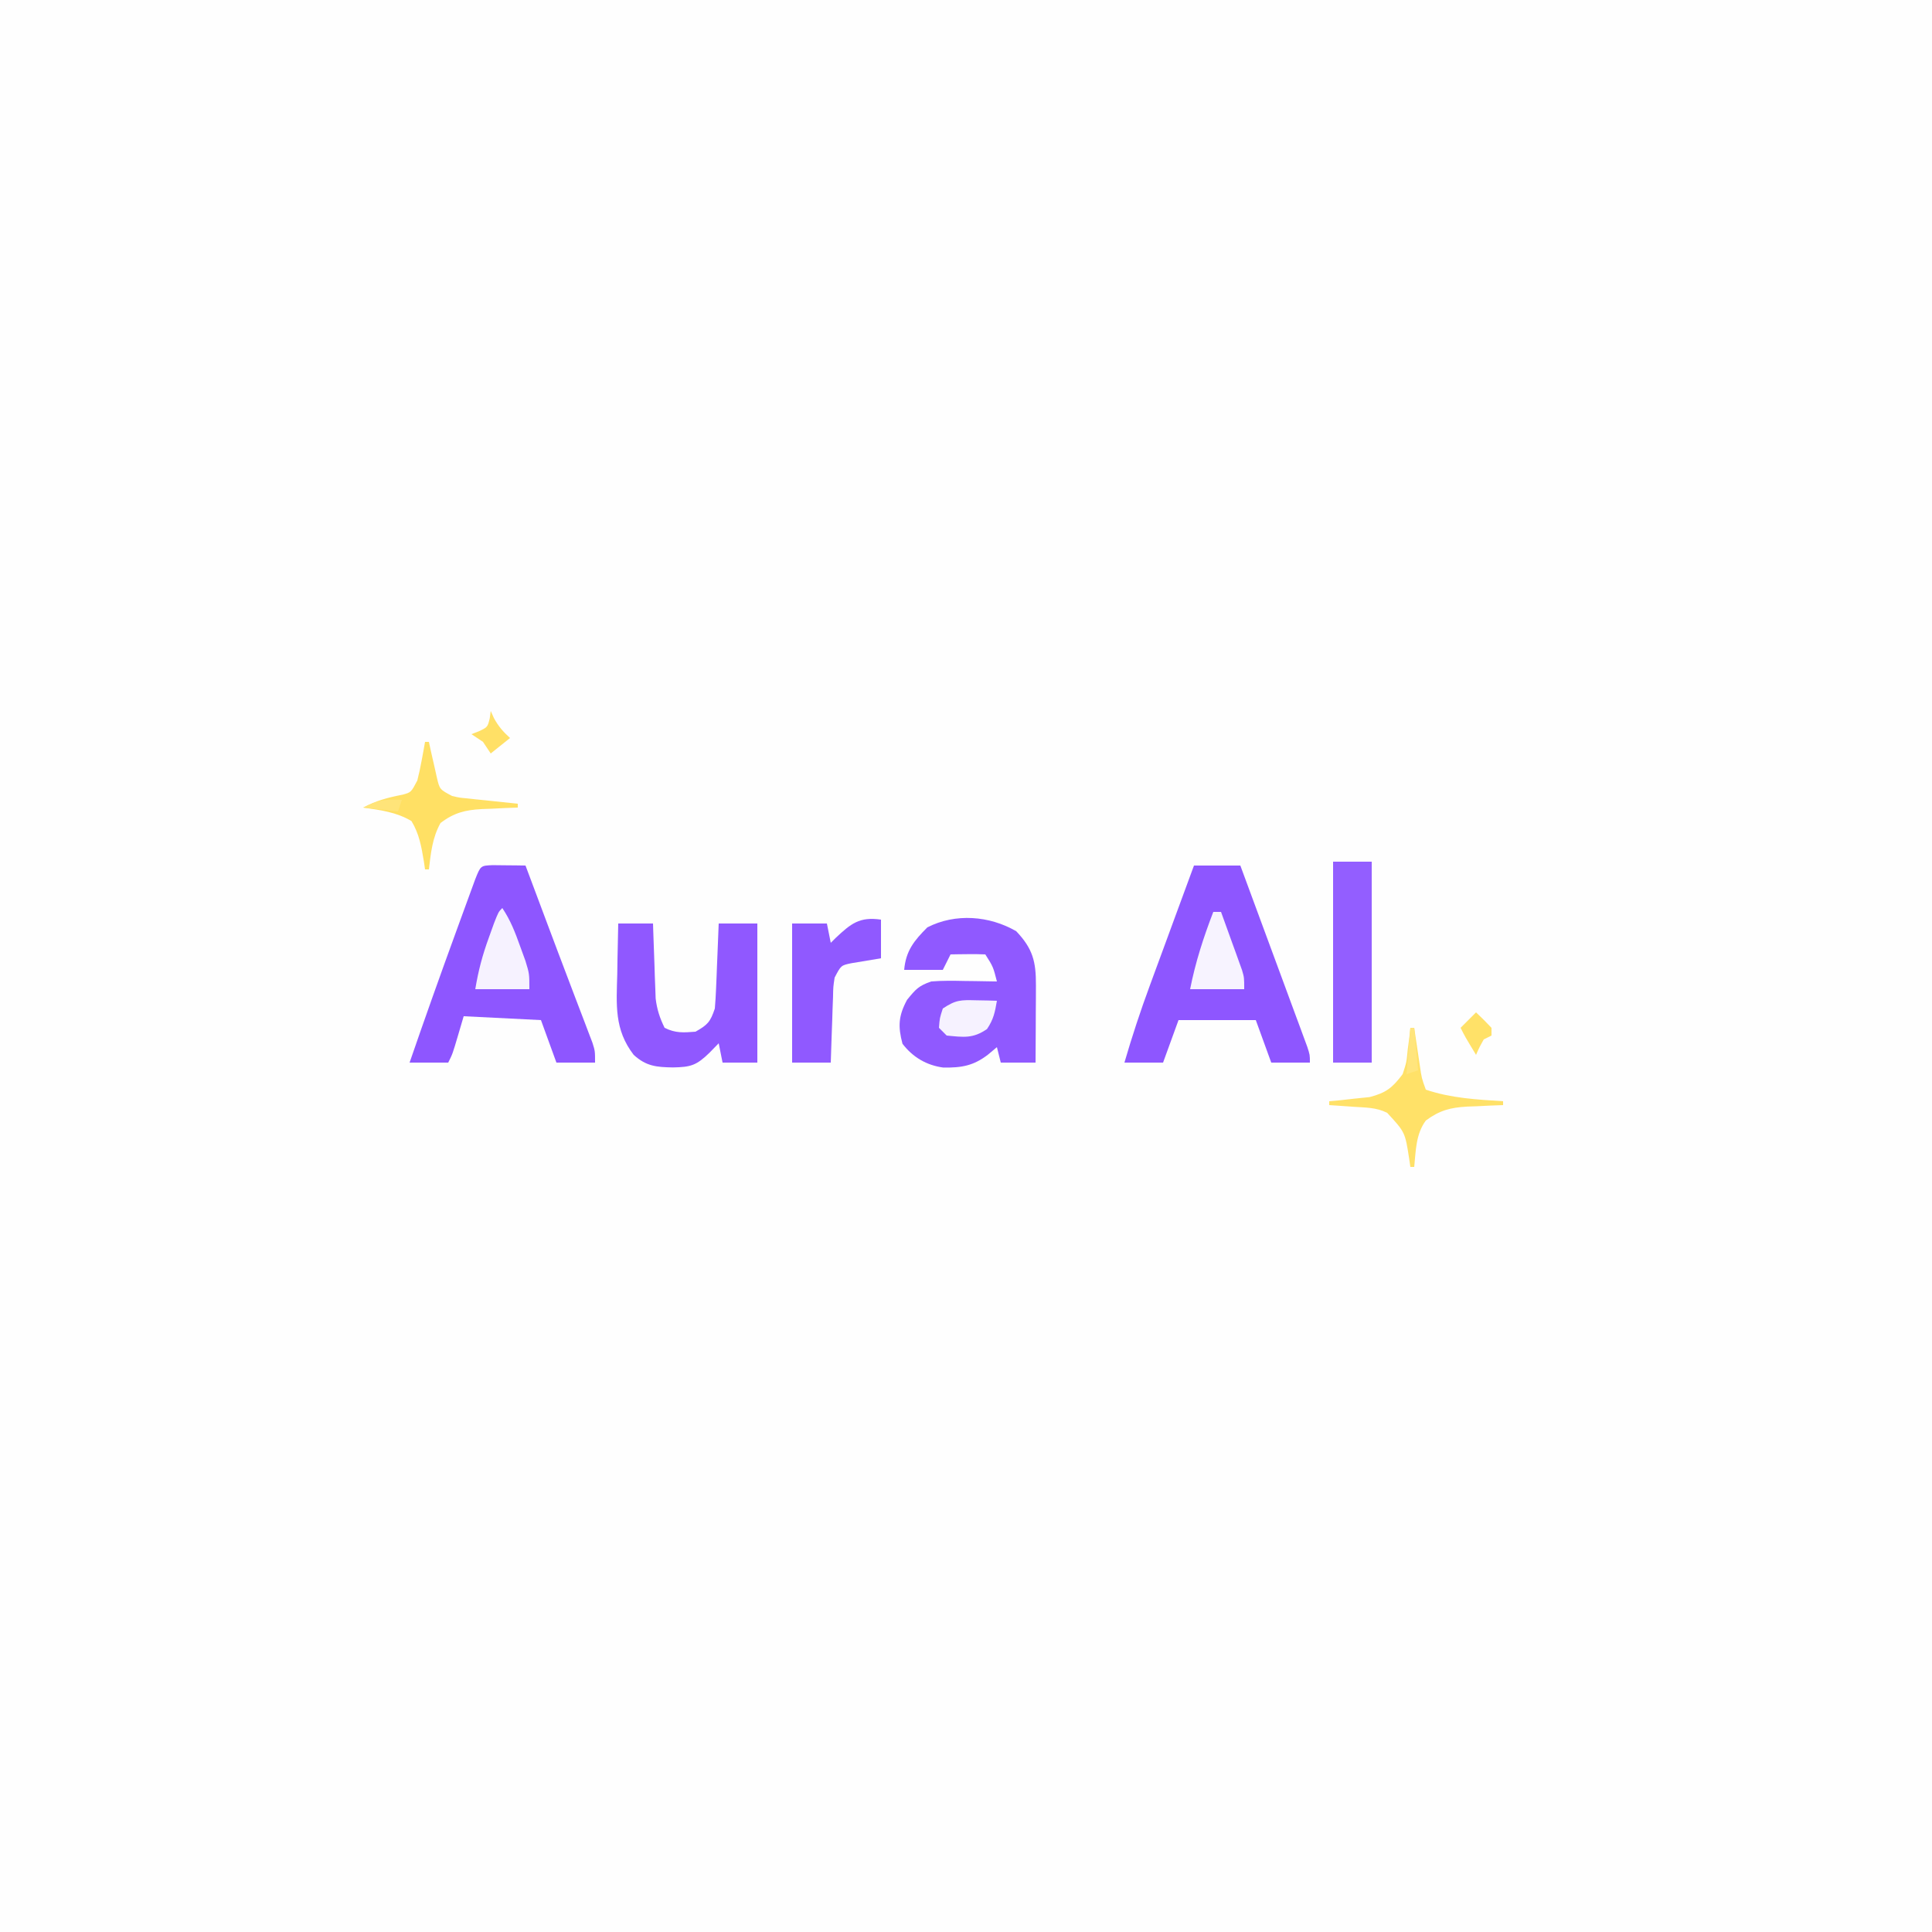 <?xml version="1.0" encoding="UTF-8"?>
<svg version="1.1" xmlns="http://www.w3.org/2000/svg" width="500" height="500">
<rect width="100%" height="100%" fill="#333333" stroke="none"/>
<path d="M0 0 C165 0 330 0 500 0 C500 165 500 330 500 500 C335 500 170 500 0 500 C0 335 0 170 0 0 Z " fill="#FEFEFE" transform="translate(0,0)"/>
<path d="M0 0 C3.96 0 7.92 0 12 0 C14.568 6.94 17.131 13.882 19.69 20.825 C20.562 23.189 21.435 25.552 22.31 27.914 C23.564 31.304 24.813 34.695 26.062 38.086 C26.456 39.147 26.85 40.209 27.256 41.303 C27.796 42.774 27.796 42.774 28.348 44.275 C28.667 45.141 28.987 46.007 29.317 46.899 C30 49 30 49 30 51 C26.7 51 23.4 51 20 51 C18.02 45.555 18.02 45.555 16 40 C9.4 40 2.8 40 -4 40 C-5.32 43.63 -6.64 47.26 -8 51 C-11.3 51 -14.6 51 -18 51 C-16.033 44.253 -13.863 37.645 -11.426 31.055 C-11.097 30.159 -10.768 29.263 -10.43 28.34 C-9.393 25.517 -8.353 22.696 -7.312 19.875 C-6.603 17.945 -5.894 16.016 -5.186 14.086 C-3.46 9.389 -1.731 4.694 0 0 Z " fill="#8E56FF" transform="translate(309,224)"/>
<path d="M0 0 C1.514 0.017 1.514 0.017 3.059 0.035 C4.071 0.044 5.082 0.053 6.125 0.062 C7.299 0.08 7.299 0.08 8.496 0.098 C9.047 1.566 9.598 3.035 10.148 4.504 C10.689 5.945 10.689 5.945 11.24 7.415 C12.042 9.554 12.844 11.693 13.644 13.833 C15.78 19.538 17.927 25.238 20.098 30.93 C20.717 32.56 20.717 32.56 21.348 34.223 C22.145 36.322 22.946 38.42 23.752 40.516 C24.112 41.467 24.472 42.418 24.844 43.398 C25.164 44.235 25.483 45.072 25.813 45.935 C26.496 48.098 26.496 48.098 26.496 51.098 C23.196 51.098 19.896 51.098 16.496 51.098 C14.516 45.653 14.516 45.653 12.496 40.098 C5.896 39.768 -0.704 39.438 -7.504 39.098 C-7.978 40.706 -8.453 42.315 -8.941 43.973 C-10.379 48.848 -10.379 48.848 -11.504 51.098 C-14.804 51.098 -18.104 51.098 -21.504 51.098 C-17.568 39.679 -13.52 28.302 -9.376 16.957 C-8.877 15.591 -8.379 14.224 -7.882 12.856 C-7.178 10.921 -6.471 8.988 -5.762 7.055 C-5.351 5.93 -4.94 4.806 -4.516 3.648 C-3.116 0.122 -3.116 0.122 0 0 Z " fill="#8E56FF" transform="translate(127.504,223.902)"/>
<path d="M0 0 C4.298 4.524 5.128 7.862 5.098 13.98 C5.094 15.144 5.091 16.307 5.088 17.506 C5.075 19.328 5.075 19.328 5.062 21.188 C5.058 22.414 5.053 23.641 5.049 24.904 C5.037 27.936 5.021 30.968 5 34 C2.03 34 -0.94 34 -4 34 C-4.33 32.68 -4.66 31.36 -5 30 C-5.763 30.639 -6.526 31.279 -7.312 31.938 C-11.088 34.835 -14.134 35.346 -18.867 35.285 C-23.202 34.706 -26.755 32.624 -29.438 29.125 C-30.634 24.606 -30.49 21.911 -28.25 17.75 C-25.982 14.978 -25.274 14.137 -22 13 C-19.078 12.765 -16.179 12.812 -13.25 12.875 C-12.061 12.889 -12.061 12.889 -10.848 12.902 C-8.898 12.926 -6.949 12.962 -5 13 C-5.968 9.205 -5.968 9.205 -8 6 C-9.519 5.928 -11.042 5.916 -12.562 5.938 C-13.389 5.947 -14.215 5.956 -15.066 5.965 C-15.704 5.976 -16.343 5.988 -17 6 C-17.66 7.32 -18.32 8.64 -19 10 C-22.3 10 -25.6 10 -29 10 C-28.565 5.069 -26.451 2.451 -23 -1 C-15.727 -4.721 -6.93 -4.019 0 0 Z " fill="#9059FF" transform="translate(263,241)"/>
<path d="M0 0 C2.97 0 5.94 0 9 0 C9.02 0.64 9.04 1.281 9.06 1.94 C9.156 4.856 9.265 7.772 9.375 10.688 C9.406 11.695 9.437 12.702 9.469 13.74 C9.507 14.717 9.546 15.693 9.586 16.699 C9.617 17.595 9.649 18.49 9.681 19.413 C10.031 22.251 10.738 24.438 12 27 C14.809 28.405 16.888 28.249 20 28 C23.136 26.22 23.841 25.477 25 22 C25.148 20.301 25.247 18.598 25.316 16.895 C25.358 15.912 25.4 14.929 25.443 13.916 C25.483 12.892 25.522 11.868 25.562 10.812 C25.606 9.777 25.649 8.741 25.693 7.674 C25.799 5.116 25.9 2.558 26 0 C29.3 0 32.6 0 36 0 C36 11.88 36 23.76 36 36 C33.03 36 30.06 36 27 36 C26.505 33.525 26.505 33.525 26 31 C25.216 31.804 24.433 32.609 23.625 33.438 C20.252 36.73 18.767 37.168 14.188 37.25 C9.931 37.183 7.254 36.967 4 34 C-1.052 27.438 -0.469 21.093 -0.25 13.062 C-0.232 11.806 -0.214 10.55 -0.195 9.256 C-0.148 6.17 -0.083 3.085 0 0 Z " fill="#9058FF" transform="translate(160,239)"/>
<path d="M0 0 C3.3 0 6.6 0 10 0 C10 17.16 10 34.32 10 52 C6.7 52 3.4 52 0 52 C0 34.84 0 17.68 0 0 Z " fill="#935EFF" transform="translate(345,223)"/>
<path d="M0 0 C0 3.3 0 6.6 0 10 C-3.809 10.635 -3.809 10.635 -7.617 11.27 C-10.344 11.831 -10.344 11.831 -12 15 C-12.366 17.417 -12.366 17.417 -12.414 20.105 C-12.472 21.58 -12.472 21.58 -12.531 23.084 C-12.562 24.108 -12.593 25.132 -12.625 26.188 C-12.683 27.741 -12.683 27.741 -12.742 29.326 C-12.836 31.884 -12.919 34.442 -13 37 C-16.3 37 -19.6 37 -23 37 C-23 25.12 -23 13.24 -23 1 C-20.03 1 -17.06 1 -14 1 C-13.67 2.65 -13.34 4.3 -13 6 C-12.564 5.567 -12.129 5.134 -11.68 4.688 C-7.801 1.061 -5.579 -0.817 0 0 Z " fill="#9059FF" transform="translate(228,238)"/>
<path d="M0 0 C0.33 0 0.66 0 1 0 C1.199 1.355 1.199 1.355 1.402 2.738 C1.579 3.918 1.756 5.097 1.938 6.312 C2.112 7.484 2.286 8.656 2.465 9.863 C2.921 13.016 2.921 13.016 4 16 C10.51 18.211 17.172 18.568 24 19 C24 19.33 24 19.66 24 20 C22.975 20.037 21.95 20.075 20.895 20.113 C19.534 20.179 18.173 20.245 16.812 20.312 C15.802 20.346 15.802 20.346 14.771 20.381 C10.391 20.616 7.521 21.367 4 24 C1.406 27.502 1.422 31.784 1 36 C0.67 36 0.34 36 0 36 C-0.098 35.325 -0.196 34.649 -0.297 33.953 C-1.361 27.021 -1.361 27.021 -6 22 C-8.833 20.584 -11.475 20.654 -14.625 20.438 C-15.814 20.354 -17.002 20.27 -18.227 20.184 C-19.599 20.093 -19.599 20.093 -21 20 C-21 19.67 -21 19.34 -21 19 C-20.047 18.914 -19.095 18.827 -18.113 18.738 C-16.859 18.598 -15.605 18.457 -14.312 18.312 C-13.071 18.185 -11.83 18.057 -10.551 17.926 C-6.256 16.806 -4.662 15.523 -2 12 C-0.986 8.909 -0.986 8.909 -0.688 5.688 C-0.547 4.619 -0.406 3.55 -0.262 2.449 C-0.175 1.641 -0.089 0.833 0 0 Z " fill="#FFE168" transform="translate(365,266)"/>
<path d="M0 0 C0.33 0 0.66 0 1 0 C1.182 0.843 1.364 1.686 1.551 2.555 C1.802 3.65 2.054 4.746 2.312 5.875 C2.678 7.511 2.678 7.511 3.051 9.18 C3.779 12.294 3.779 12.294 7 14 C8.924 14.451 8.924 14.451 11.012 14.633 C11.769 14.717 12.526 14.8 13.307 14.887 C14.485 15.005 14.485 15.005 15.688 15.125 C16.883 15.255 16.883 15.255 18.104 15.387 C20.068 15.598 22.034 15.8 24 16 C24 16.33 24 16.66 24 17 C22.975 17.037 21.95 17.075 20.895 17.113 C19.534 17.179 18.173 17.245 16.812 17.312 C15.802 17.346 15.802 17.346 14.771 17.381 C10.398 17.616 7.493 18.33 4 21 C1.895 24.789 1.502 28.732 1 33 C0.67 33 0.34 33 0 33 C-0.098 32.325 -0.196 31.649 -0.297 30.953 C-0.938 27.128 -1.491 23.848 -3.5 20.5 C-7.382 18.171 -11.562 17.644 -16 17 C-12.637 15.183 -9.53 14.384 -5.805 13.66 C-3.613 13.06 -3.613 13.06 -2 10 C-1.563 8.286 -1.192 6.553 -0.875 4.812 C-0.707 3.911 -0.54 3.01 -0.367 2.082 C-0.246 1.395 -0.125 0.708 0 0 Z " fill="#FFE064" transform="translate(110,192)"/>
<path d="M0 0 C2.163 3.245 3.309 6.27 4.625 9.938 C5.071 11.163 5.517 12.389 5.977 13.652 C7 17 7 17 7 21 C2.38 21 -2.24 21 -7 21 C-6.191 16.149 -5.161 12.259 -3.5 7.688 C-2.835 5.837 -2.835 5.837 -2.156 3.949 C-1 1 -1 1 0 0 Z " fill="#F6F2FF" transform="translate(130,235)"/>
<path d="M0 0 C0.66 0 1.32 0 2 0 C3.006 2.769 4.005 5.54 5 8.312 C5.286 9.098 5.572 9.884 5.867 10.693 C6.138 11.451 6.409 12.208 6.688 12.988 C7.065 14.033 7.065 14.033 7.449 15.099 C8 17 8 17 8 20 C3.38 20 -1.24 20 -6 20 C-4.631 13.042 -2.547 6.614 0 0 Z " fill="#F7F3FF" transform="translate(314,236)"/>
<path d="M0 0 C1.491 0.027 1.491 0.027 3.012 0.055 C3.771 0.078 4.53 0.101 5.312 0.125 C4.809 3.076 4.446 4.927 2.75 7.438 C-0.891 9.958 -3.31 9.549 -7.688 9.125 C-8.348 8.465 -9.008 7.805 -9.688 7.125 C-9.5 4.625 -9.5 4.625 -8.688 2.125 C-5.267 -0.156 -4.006 -0.094 0 0 Z " fill="#F6F2FF" transform="translate(252.688,258.875)"/>
<path d="M0 0 C0.268 0.598 0.536 1.196 0.812 1.812 C1.985 3.972 3.194 5.358 5 7 C3.35 8.32 1.7 9.64 0 11 C-0.66 10.01 -1.32 9.02 -2 8 C-2.99 7.34 -3.98 6.68 -5 6 C-4.361 5.753 -3.721 5.505 -3.062 5.25 C-0.813 4.184 -0.813 4.184 -0.25 1.875 C-0.168 1.256 -0.085 0.637 0 0 Z " fill="#FFE066" transform="translate(127,184)"/>
<path d="M0 0 C1.376 1.29 2.708 2.627 4 4 C4 4.66 4 5.32 4 6 C3.01 6.495 3.01 6.495 2 7 C0.866 9.017 0.866 9.017 0 11 C-2.875 6.25 -2.875 6.25 -4 4 C-2.68 2.68 -1.36 1.36 0 0 Z " fill="#FFE168" transform="translate(382,262)"/>
<path d="M0 0 C-0.33 0.99 -0.66 1.98 -1 3 C-3.97 2.67 -6.94 2.34 -10 2 C-6.009 0.004 -4.3 -0.195 0 0 Z " fill="#FFE479" transform="translate(104,207)"/>
<path d="M0 0 C0.33 0 0.66 0 1 0 C1.33 3.63 1.66 7.26 2 11 C1.01 11.33 0.02 11.66 -1 12 C-0.67 8.04 -0.34 4.08 0 0 Z " fill="#FFE57D" transform="translate(365,266)"/>
</svg>
